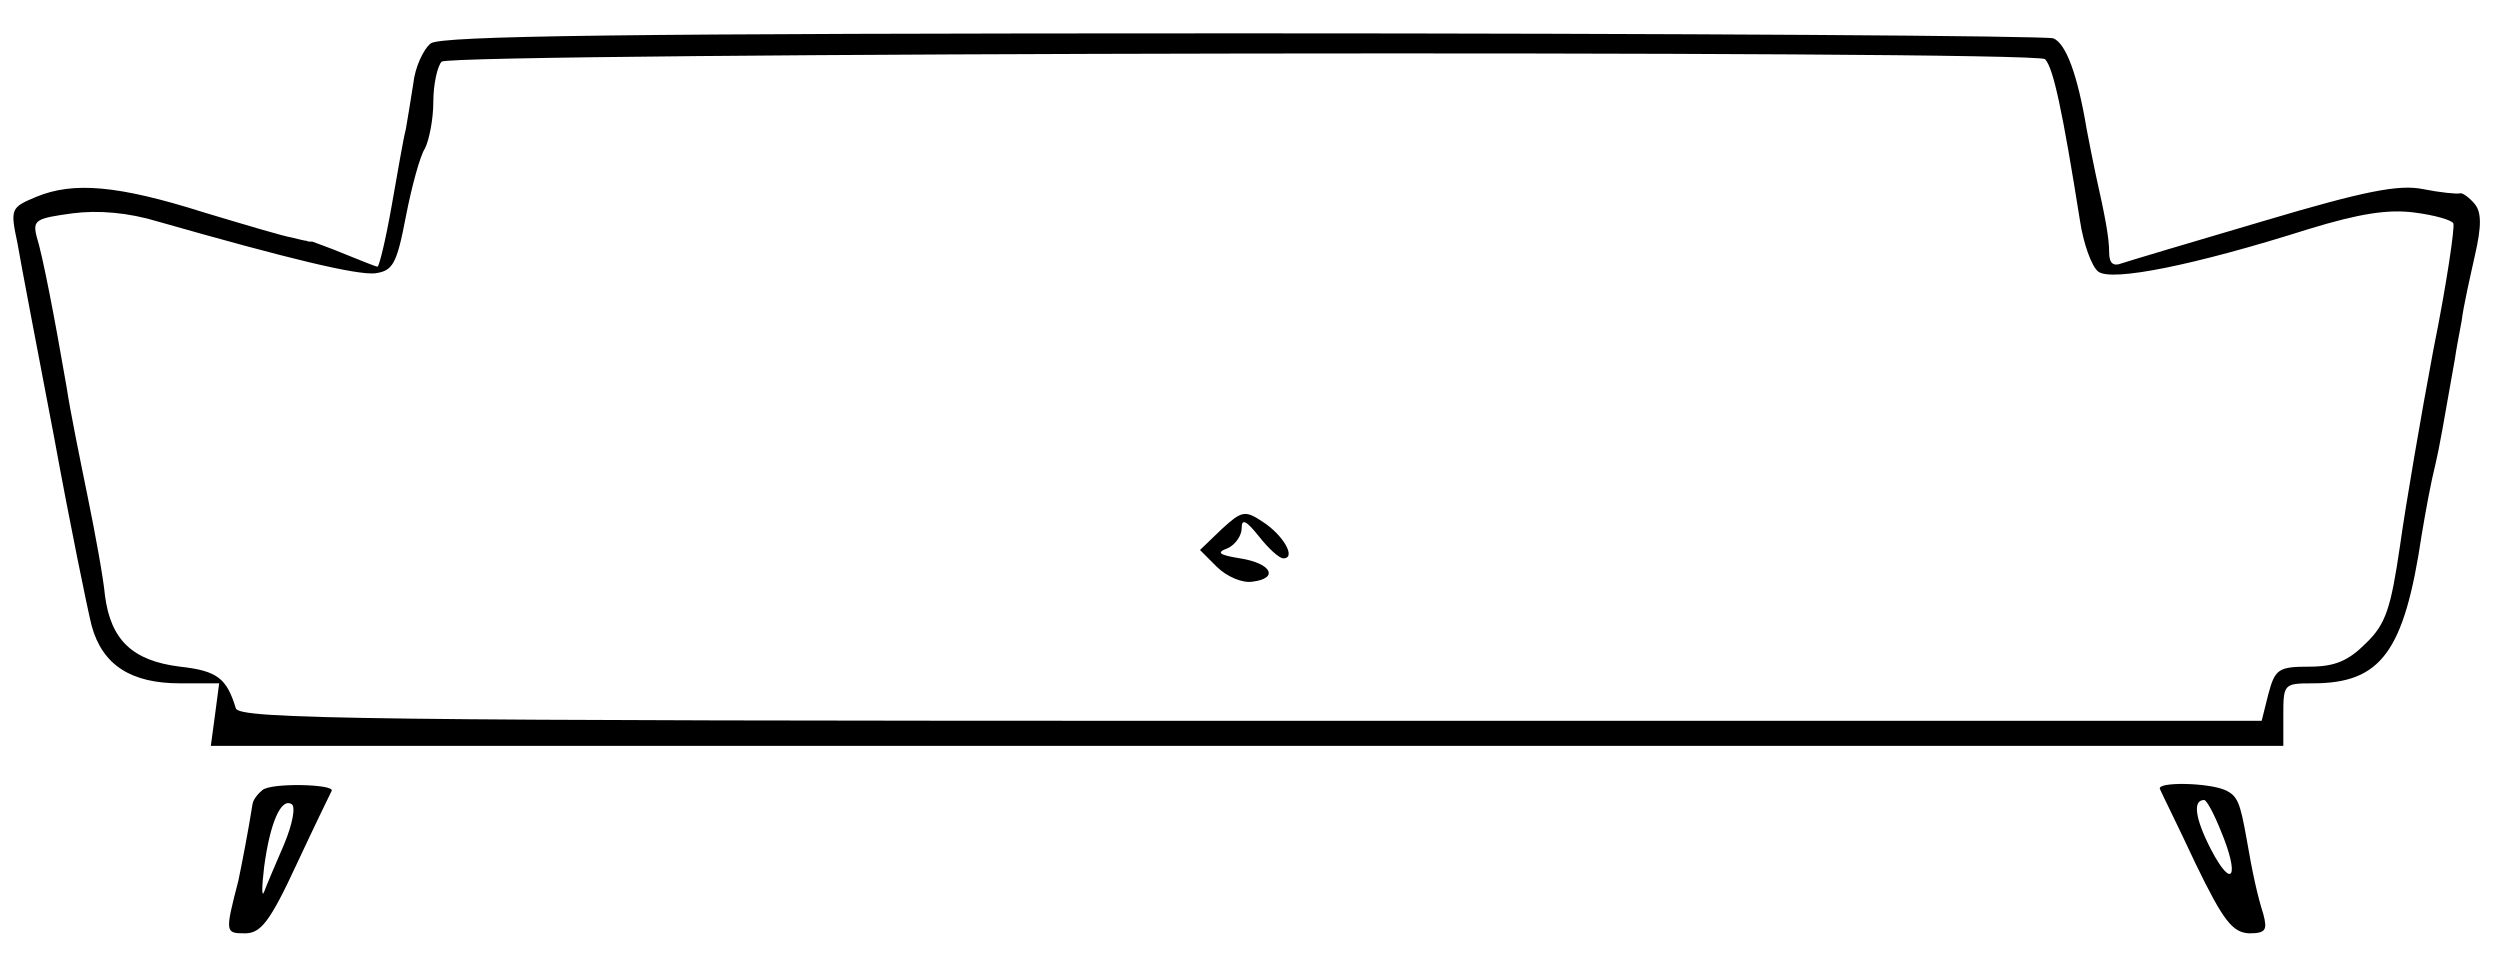 <?xml version="1.0" standalone="no"?>
<!DOCTYPE svg PUBLIC "-//W3C//DTD SVG 20010904//EN"
 "http://www.w3.org/TR/2001/REC-SVG-20010904/DTD/svg10.dtd">
<svg version="1.0" xmlns="http://www.w3.org/2000/svg"
 width="300pt" height="115pt" viewBox="0 0 300 115"
 preserveAspectRatio="xMidYMid meet">
<g transform="translate(0,115) scale(0.1,-0.1)"
fill="#000000" stroke="none">
<path d="M517 1098 c-9 -7 -19 -29 -21 -48 -3 -19 -7 -44 -9 -55 -3 -11 -10
-53 -17 -92 -7 -40 -15 -73 -17 -73 -2 0 -19 7 -39 15 -19 8 -37 14 -39 15 -3
0 -6 0 -7 1 -2 0 -10 2 -18 4 -8 1 -55 15 -105 30 -104 33 -157 37 -201 19
-31 -13 -32 -14 -23 -56 4 -24 24 -128 44 -233 19 -104 40 -206 45 -226 13
-47 47 -69 106 -69 l47 0 -5 -38 -5 -37 1243 0 1244 0 0 38 c0 36 1 37 35 37
82 0 110 37 131 178 5 30 11 63 17 87 4 17 9 45 23 125 1 8 5 29 8 45 2 17 10
52 16 79 8 35 8 52 -1 62 -6 7 -14 13 -17 12 -4 -1 -24 1 -44 5 -29 6 -70 -2
-191 -38 -85 -25 -162 -48 -171 -51 -10 -4 -15 0 -15 13 0 18 -5 44 -16 93 -3
14 -8 39 -11 55 -11 66 -25 103 -40 109 -9 3 -446 6 -973 6 -750 0 -961 -3
-974 -12z m1937 -19 c10 -10 21 -62 42 -194 4 -27 14 -55 22 -61 16 -12 113 7
252 51 62 19 96 24 127 20 24 -3 45 -9 47 -13 2 -4 -8 -73 -24 -152 -15 -80
-33 -185 -40 -235 -11 -75 -17 -94 -41 -117 -21 -21 -37 -28 -68 -28 -37 0
-41 -3 -49 -33 l-8 -32 -1213 0 c-1070 0 -1214 2 -1218 15 -11 36 -22 45 -67
50 -57 7 -83 32 -90 85 -2 22 -12 76 -21 120 -9 44 -21 103 -25 130 -15 87
-29 159 -36 181 -5 20 -1 22 43 28 31 4 67 1 103 -10 158 -45 237 -64 260 -62
21 3 26 10 37 68 7 36 17 73 23 82 5 10 10 35 10 56 0 21 5 43 10 48 11 11
1913 14 1924 3z"/>
<path d="M1466 515 l-26 -25 20 -20 c12 -12 31 -20 43 -18 32 4 23 22 -15 28
-25 4 -29 7 -15 12 9 4 17 15 17 24 0 12 5 10 21 -10 11 -14 24 -26 29 -26 16
0 0 28 -25 44 -21 14 -25 13 -49 -9z"/>
<path d="M315 202 c-5 -4 -11 -11 -12 -17 -5 -32 -13 -73 -17 -92 -16 -62 -16
-63 8 -63 19 0 30 14 62 83 21 45 40 84 42 88 4 8 -72 10 -83 1z m26 -65 c-10
-23 -21 -49 -24 -57 -3 -8 -3 5 0 30 7 52 20 83 33 75 5 -3 1 -24 -9 -48z"/>
<path d="M2592 203 c2 -5 22 -45 43 -90 33 -68 44 -82 64 -83 20 0 22 4 17 23
-7 22 -13 49 -20 90 -8 45 -11 52 -26 59 -21 9 -83 10 -78 1z m73 -50 c23 -55
14 -72 -12 -22 -19 37 -22 59 -8 59 3 0 12 -17 20 -37z"/>
</g>
</svg>

